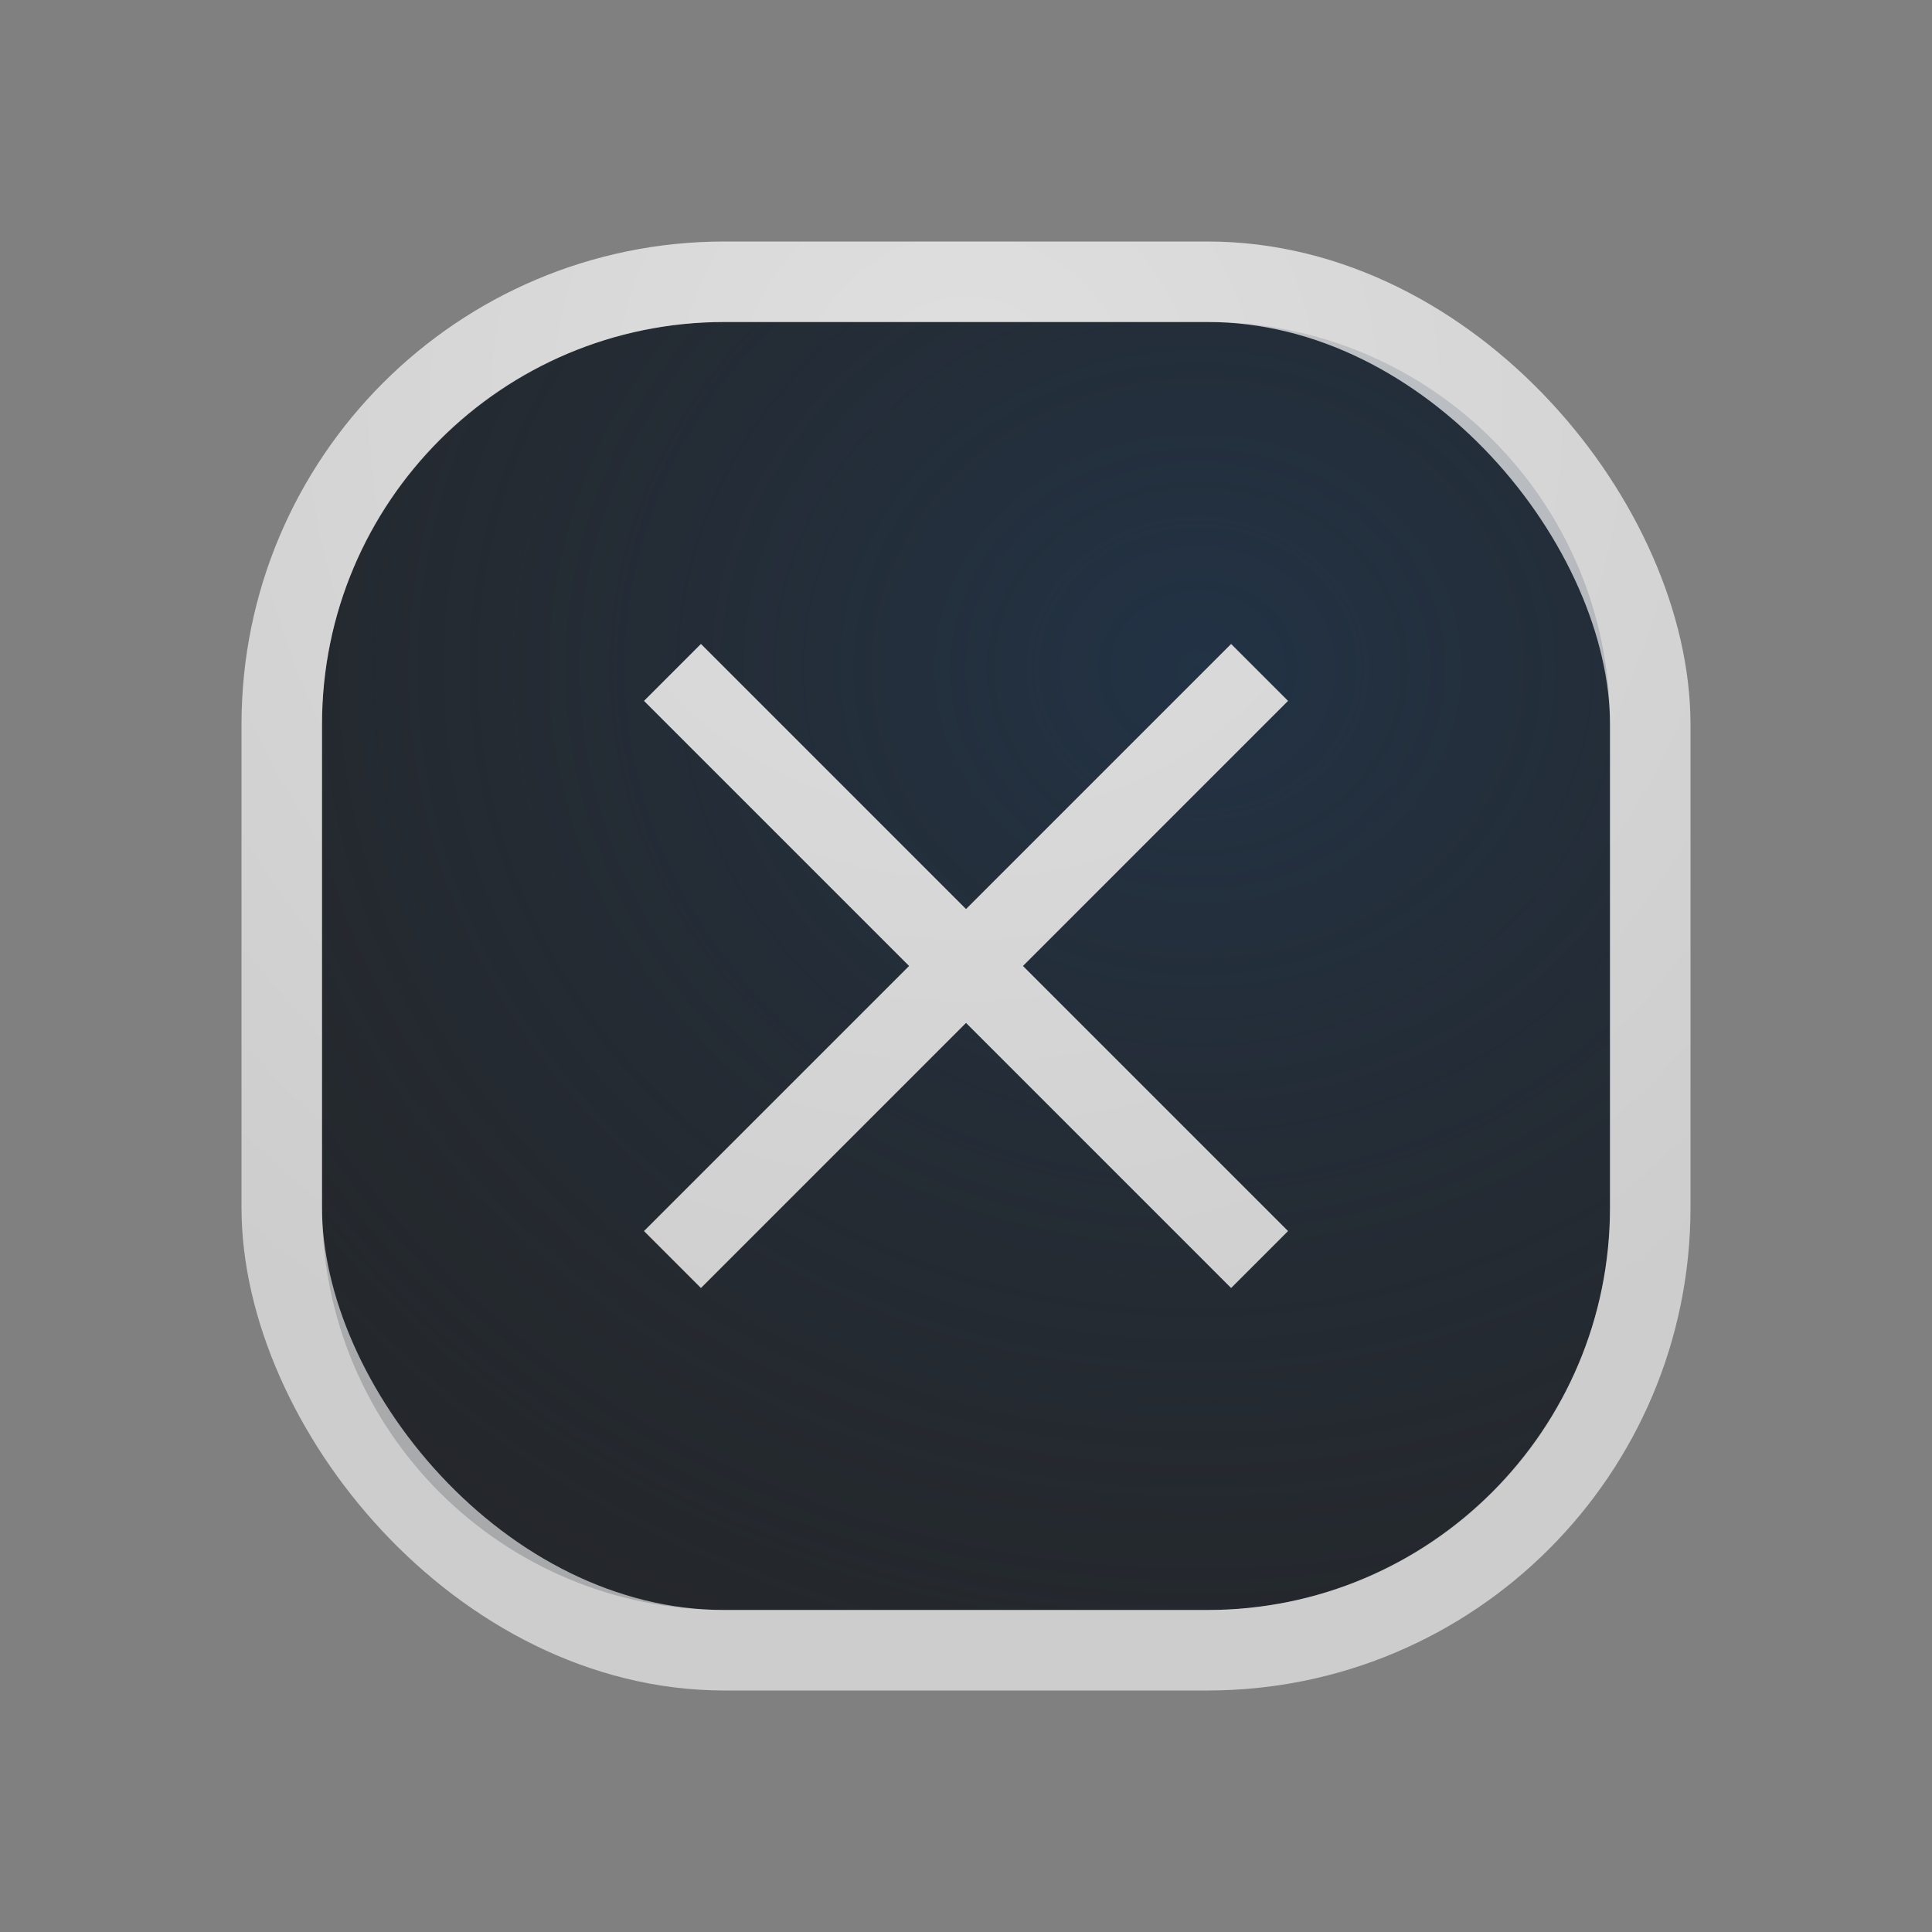 <?xml version="1.0" encoding="UTF-8"?>
<!-- Created with Inkscape (http://www.inkscape.org/) -->
<svg width="24" height="24" version="1.0" xmlns="http://www.w3.org/2000/svg" xmlns:cc="http://creativecommons.org/ns#" xmlns:dc="http://purl.org/dc/elements/1.1/" xmlns:rdf="http://www.w3.org/1999/02/22-rdf-syntax-ns#" xmlns:xlink="http://www.w3.org/1999/xlink">
	<rect width="100%" height="100%" fill="#808080" stroke="none"/>
	<defs>
		<radialGradient id="b" cx="8" cy="11.997" r="9.344" gradientTransform="matrix(1 0 0 .824 15.406 -3.388)" gradientUnits="userSpaceOnUse">
			<stop stop-color="#ffffff" stop-opacity=".749" offset="0"/>
			<stop stop-color="#ffffff" stop-opacity=".605" offset="1"/>
		</radialGradient>
		<radialGradient id="a" cx="-9416.7" cy="5033.1" r="9" gradientTransform="matrix(1.776 0 0 1.579 16739 -7938.9)" gradientUnits="userSpaceOnUse">
			<stop stop-color="#213851" stop-opacity=".906" offset="0"/>
			<stop stop-color="#27303a" stop-opacity="0" offset="1"/>
		</radialGradient>
		<radialGradient id="c" cx="8" cy="4" r="8" gradientTransform="matrix(1.75 -3.9612e-6 3.9612e-6 1.75 -2 -2)" gradientUnits="userSpaceOnUse" xlink:href="#b"/>
		<radialGradient id="d" cx="8" cy="6.5" r="3" gradientTransform="matrix(4.667,-9.8978e-6,9.9585e-6,4.667,-25.333,-25.333)" gradientUnits="userSpaceOnUse" xlink:href="#b"/>
	</defs>
	<path d="m9 4c-2.77 0-5 2.23-5 5v6c0 2.77 2.23 5 5 5h6c2.77 0 5-2.23 5-5v-6c0-2.77-2.23-5-5-5zm-0.293 4 3.293 3.293 3.293-3.293 0.707 0.707-3.293 3.293 3.293 3.293-0.707 0.707-3.293-3.293-3.293 3.293-0.707-0.707 3.293-3.293-3.293-3.293z" style="fill-opacity:.766;fill:#090d11;paint-order:normal"/>
	<path d="m9 4c-2.77 0-5 2.23-5 5v6c0 2.77 2.23 5 5 5h6c2.77 0 5-2.23 5-5v-6c0-2.77-2.23-5-5-5zm-0.293 4 3.293 3.293 3.293-3.293 0.707 0.707-3.293 3.293 3.293 3.293-0.707 0.707-3.293-3.293-3.293 3.293-0.707-0.707 3.293-3.293-3.293-3.293z" style="fill-opacity:.753;fill:url(#a);font-variant-east_asian:normal;paint-order:normal"/>
	<path d="m8.354 15.646 7.293-7.293m-7.293 0 7.293 7.293" style="fill:#bebebe;paint-order:normal;stroke:url(#d)"/>
	<rect x="3.5" y="3.5" width="17" height="17" rx="5.5" ry="5.5" style="fill:none;font-variant-east_asian:normal;paint-order:normal;stroke:url(#c)"/>
</svg>
